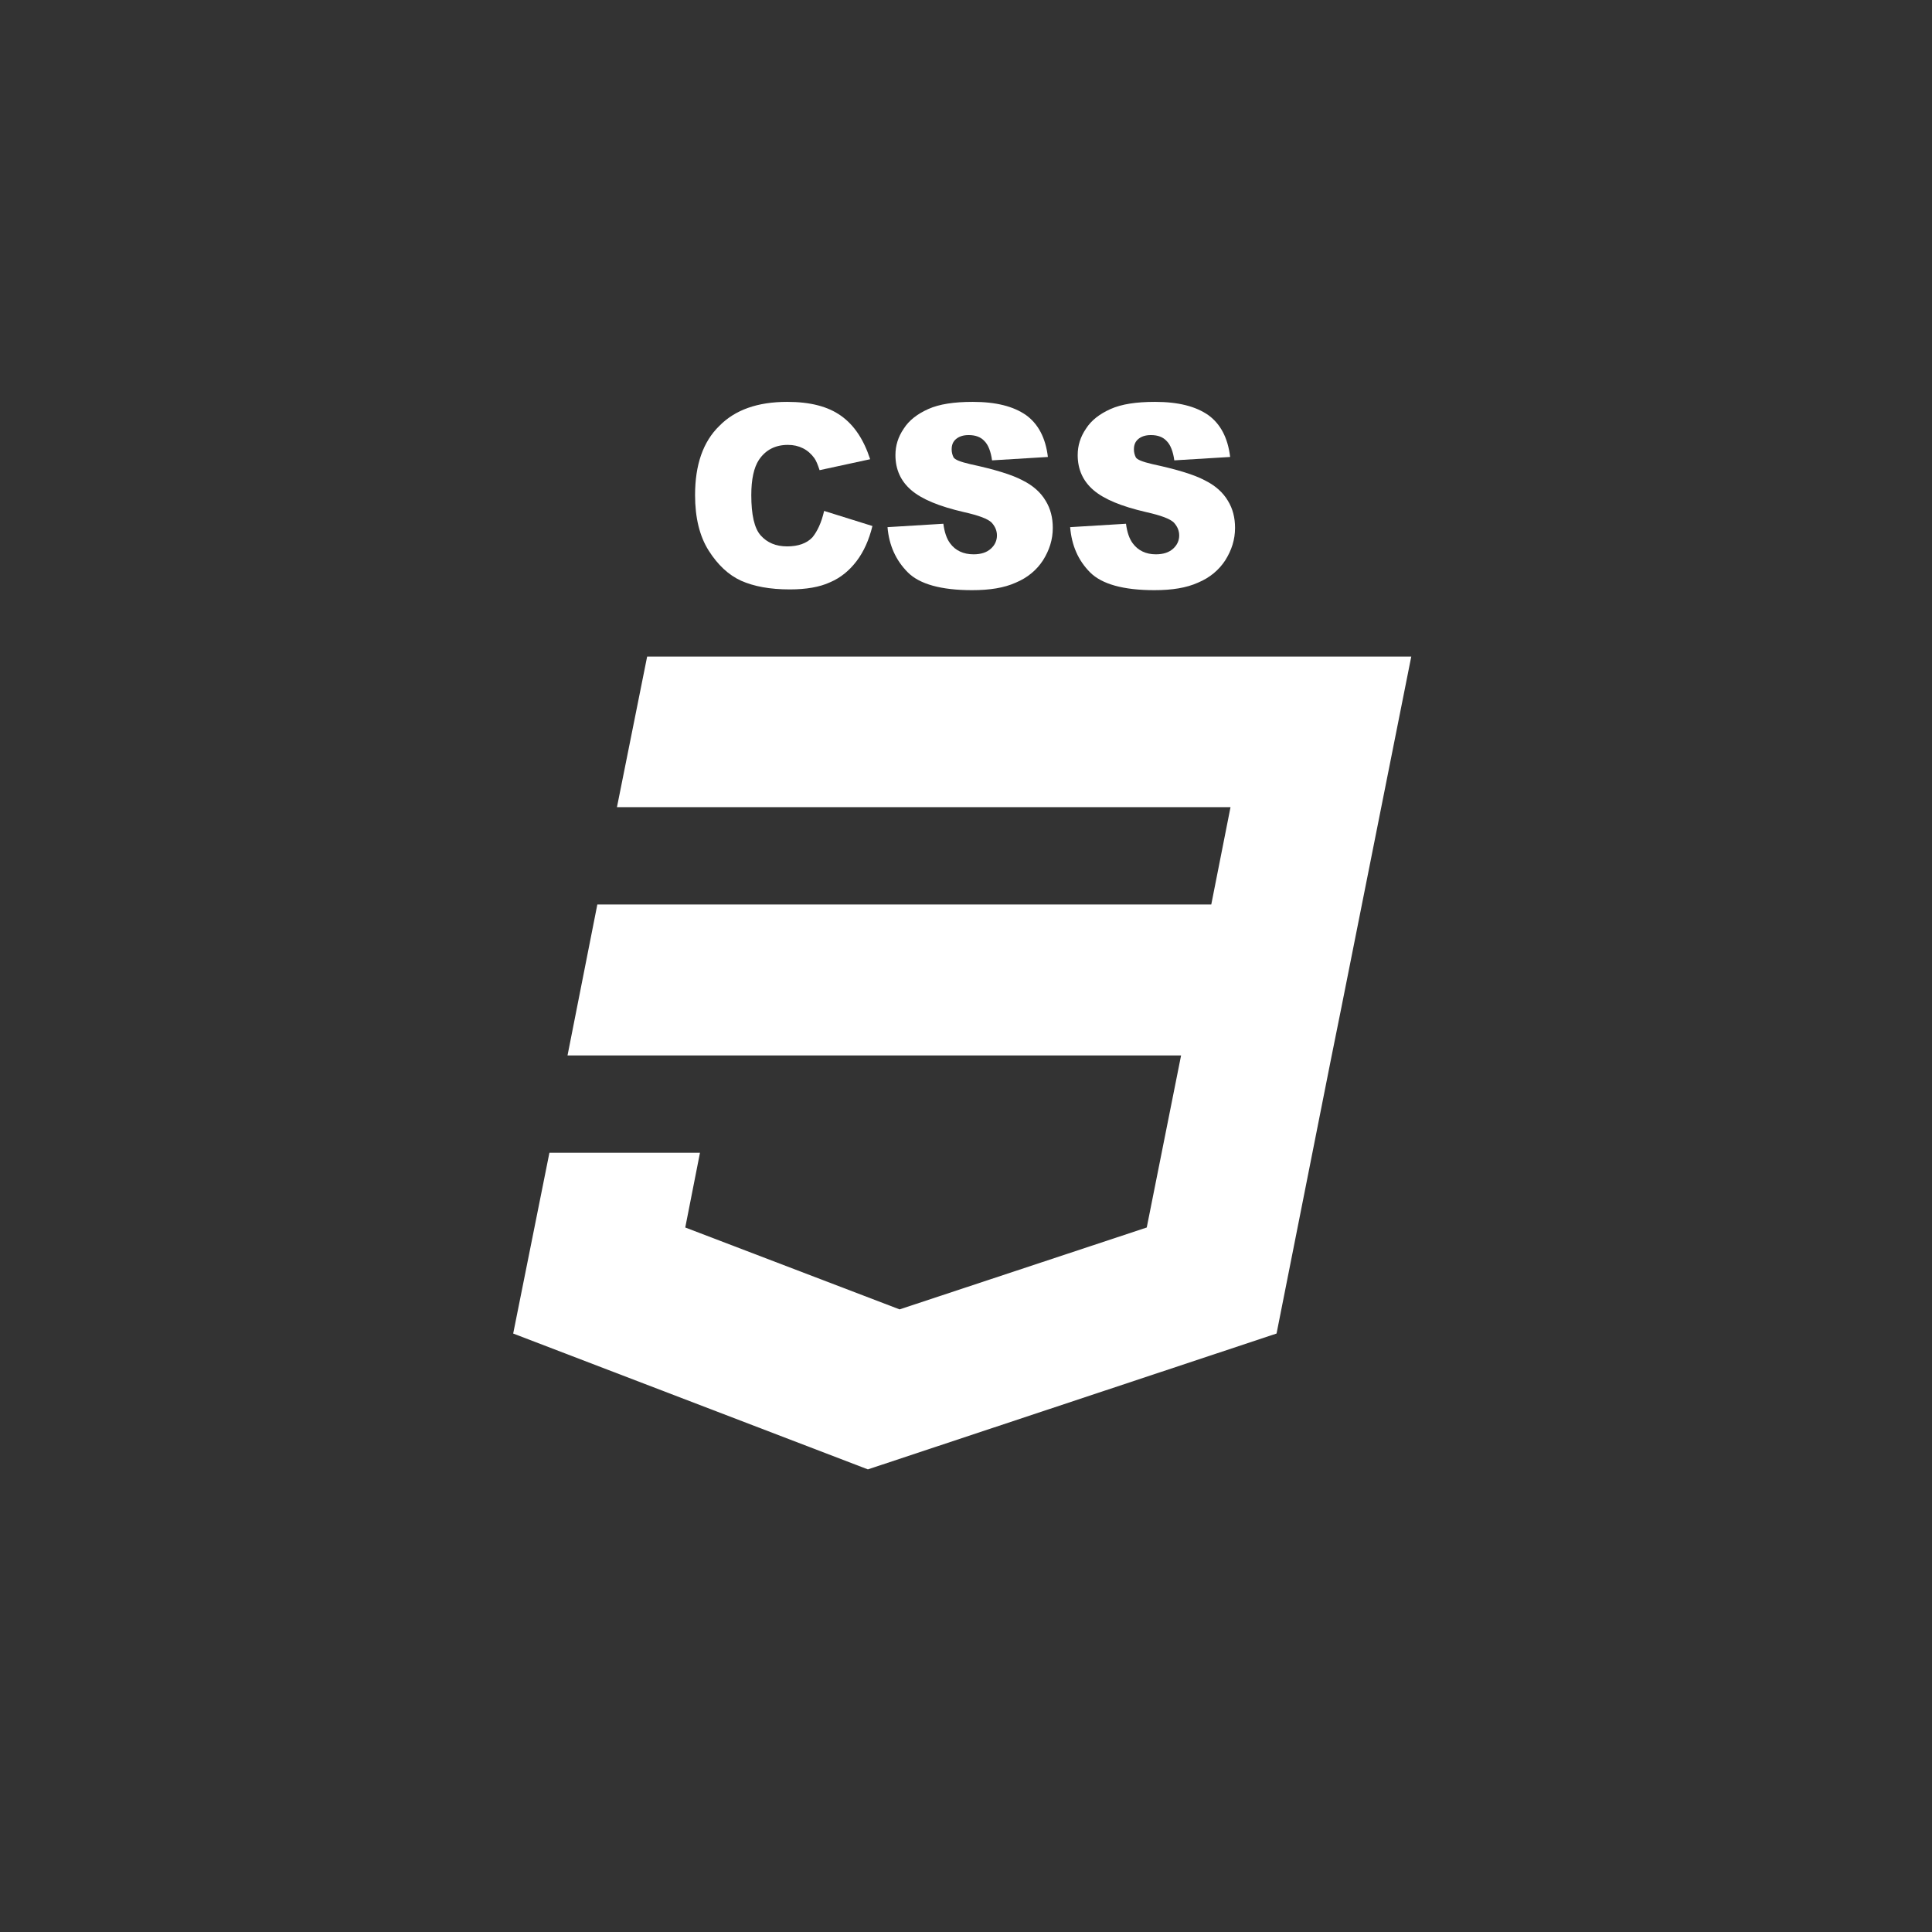 <?xml version="1.0" encoding="utf-8"?>
<!-- Generator: Adobe Illustrator 19.2.1, SVG Export Plug-In . SVG Version: 6.00 Build 0)  -->
<svg version="1.1" id="Layer_1" xmlns="http://www.w3.org/2000/svg" xmlns:xlink="http://www.w3.org/1999/xlink" x="0px" y="0px"
	 viewBox="0 0 512 512" style="enable-background:new 0 0 512 512;" xml:space="preserve">
<rect x="0" y="0" width="512" height="512" fill="#333333" stroke="none"/>
<style type="text/css">
	.st0{fill:#FFFFFF;}
</style>
<path class="st0" d="M218.4,135.4l12.8,4c-0.9,3.7-2.3,6.8-4.2,9.3c-1.9,2.5-4.2,4.4-7,5.6c-2.8,1.3-6.4,1.9-10.7,1.9
	c-5.3,0-9.5-0.8-12.9-2.3c-3.3-1.5-6.2-4.2-8.6-8c-2.4-3.8-3.6-8.7-3.6-14.7c0-8,2.1-14.1,6.4-18.3c4.2-4.3,10.2-6.4,18-6.4
	c6.1,0,10.8,1.2,14.3,3.7c3.5,2.5,6,6.3,7.7,11.5l-13.4,2.9c-0.5-1.5-0.9-2.5-1.4-3.2c-0.8-1.1-1.8-2-3-2.6c-1.2-0.6-2.5-0.9-4-0.9
	c-3.3,0-5.9,1.3-7.7,4c-1.3,2-2,5.1-2,9.3c0,5.2,0.8,8.8,2.5,10.7c1.7,1.9,4,2.9,7,2.9c2.9,0,5.2-0.8,6.7-2.4
	C216.6,140.8,217.7,138.5,218.4,135.4"/>
<path class="st0" d="M235.2,139.7l14.8-0.9c0.3,2.3,0.9,4,1.8,5.2c1.4,1.9,3.5,2.9,6.2,2.9c2,0,3.5-0.5,4.6-1.5
	c1.1-1,1.6-2.2,1.6-3.5c0-1.3-0.5-2.4-1.4-3.4c-1-1-3.4-1.9-7.4-2.8c-6.5-1.5-11.1-3.4-13.9-5.8c-2.8-2.4-4.2-5.5-4.2-9.3
	c0-2.5,0.7-4.8,2.2-7c1.4-2.2,3.6-3.9,6.5-5.2c2.9-1.3,6.8-1.9,11.8-1.9c6.2,0,10.8,1.2,14.1,3.5c3.2,2.3,5.2,6,5.8,11.1l-14.8,0.9
	c-0.3-2.3-1-4.1-2-5.1c-1-1.1-2.4-1.6-4.2-1.6c-1.5,0-2.6,0.4-3.4,1.1c-0.8,0.7-1.1,1.6-1.1,2.7c0,0.8,0.2,1.5,0.5,2.1
	c0.3,0.6,1.8,1.2,4.4,1.8c6.5,1.4,11.1,2.8,13.9,4.3c2.8,1.4,4.8,3.2,6.1,5.4c1.3,2.1,1.9,4.5,1.9,7.2c0,3.1-0.9,5.9-2.6,8.6
	c-1.7,2.6-4.1,4.6-7.2,5.9c-3.1,1.4-6.9,2-11.6,2c-8.2,0-13.9-1.6-17-4.7C237.4,148.5,235.6,144.5,235.2,139.7"/>
<path class="st0" d="M283.6,139.7l14.8-0.9c0.3,2.3,0.9,4,1.8,5.2c1.4,1.9,3.5,2.9,6.1,2.9c2,0,3.5-0.5,4.6-1.5
	c1.1-1,1.6-2.2,1.6-3.5c0-1.3-0.5-2.4-1.4-3.4c-1-1-3.4-1.9-7.4-2.8c-6.5-1.5-11.1-3.4-13.9-5.8c-2.8-2.4-4.2-5.5-4.2-9.3
	c0-2.5,0.7-4.8,2.2-7c1.4-2.2,3.6-3.9,6.5-5.2c2.9-1.3,6.8-1.9,11.8-1.9c6.2,0,10.8,1.2,14.1,3.5c3.2,2.3,5.2,6,5.8,11.1l-14.8,0.9
	c-0.3-2.3-1-4.1-2-5.1c-1-1.1-2.4-1.6-4.2-1.6c-1.5,0-2.6,0.4-3.4,1.1c-0.8,0.7-1.1,1.6-1.1,2.7c0,0.8,0.2,1.5,0.5,2.1
	c0.3,0.6,1.8,1.2,4.4,1.8c6.5,1.4,11.1,2.8,13.9,4.3c2.8,1.4,4.8,3.2,6.1,5.4c1.3,2.1,1.9,4.5,1.9,7.2c0,3.1-0.9,5.9-2.6,8.6
	c-1.7,2.6-4.1,4.6-7.2,5.9c-3.1,1.4-6.9,2-11.6,2c-8.2,0-13.9-1.6-17-4.7C285.7,148.5,284,144.5,283.6,139.7"/>
<polyline class="st0" points="171.5,174 163.5,213.9 326.1,213.9 321,239.7 158.3,239.7 150.4,279.7 313,279.7 303.9,325.3 
	238.4,347 181.6,325.3 185.5,305.5 145.6,305.5 136,353.4 230,389.4 338.3,353.4 352.6,281.3 355.5,266.9 374,174 171.5,174 "/>
</svg>
